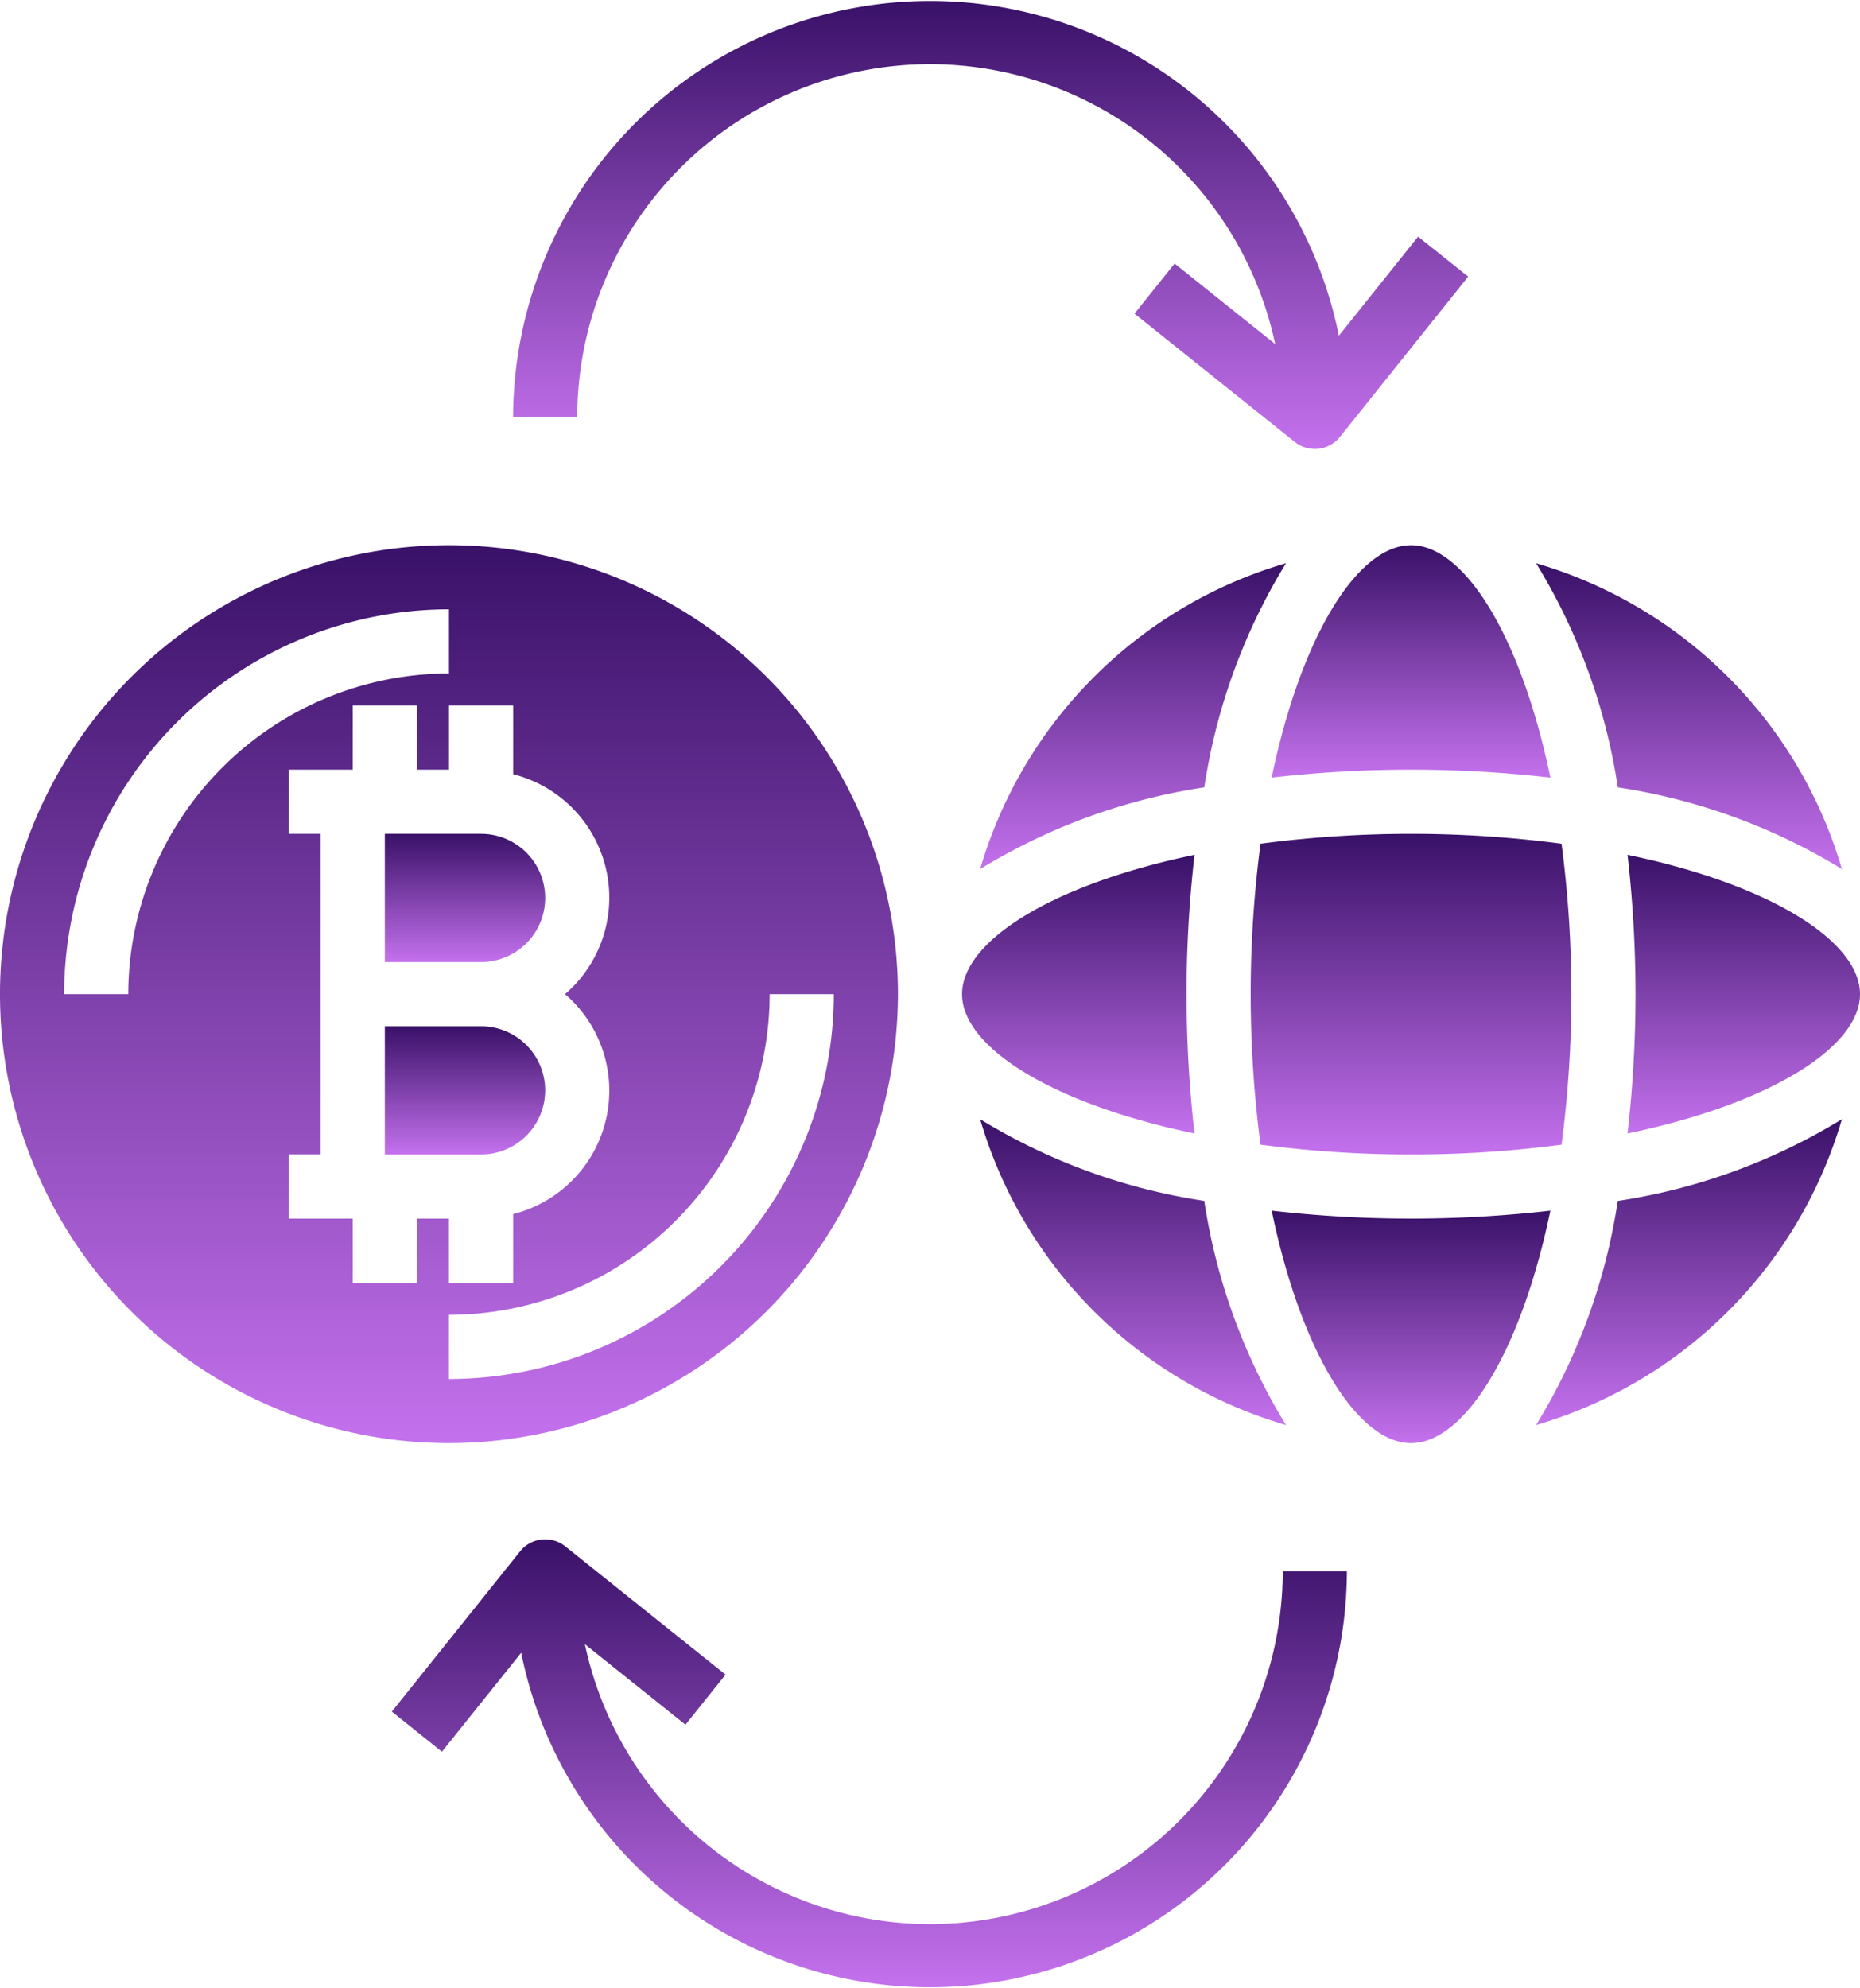 <svg xmlns="http://www.w3.org/2000/svg" xmlns:xlink="http://www.w3.org/1999/xlink" width="74.496" height="79.634" viewBox="0 0 74.496 79.634">
  <defs>
    <linearGradient id="linear-gradient" x1="0.5" x2="0.5" y2="1" gradientUnits="objectBoundingBox">
      <stop offset="0" stop-color="#391168"/>
      <stop offset="1" stop-color="#c471ed"/>
    </linearGradient>
  </defs>
  <g id="crypto" transform="translate(-3 -1)">
    <path id="Path_670" data-name="Path 670" d="M42.311,38.817a48.852,48.852,0,0,1,0-11.162C36.575,28.848,33,31.124,33,33.236S36.575,37.623,42.311,38.817Z" transform="translate(8.532 7.581)" fill="url(#linear-gradient)"/>
    <path id="Path_671" data-name="Path 671" d="M45.813,48.148a24.024,24.024,0,0,1-3.273-8.977A23.994,23.994,0,0,1,33.564,35.9,18.032,18.032,0,0,0,45.813,48.148Z" transform="translate(8.693 9.926)" fill="url(#linear-gradient)"/>
    <path id="Path_672" data-name="Path 672" d="M53.818,27.309C52.624,21.575,50.348,18,48.236,18s-4.388,3.575-5.582,9.309a49.07,49.07,0,0,1,11.164,0Z" transform="translate(11.278 4.835)" fill="url(#linear-gradient)"/>
    <path id="Path_673" data-name="Path 673" d="M63.062,33.236c0-2.112-3.575-4.388-9.311-5.581a48.852,48.852,0,0,1,0,11.162C59.487,37.623,63.062,35.347,63.062,33.236Z" transform="translate(14.434 7.581)" fill="url(#linear-gradient)"/>
    <path id="Path_674" data-name="Path 674" d="M54.45,39.45a46.259,46.259,0,0,0,0-12.054,46.12,46.12,0,0,0-12.056,0,46.259,46.259,0,0,0,0,12.054,45.552,45.552,0,0,0,6.028.394A45.552,45.552,0,0,0,54.45,39.45Z" transform="translate(11.092 7.395)" fill="url(#linear-gradient)"/>
    <path id="Path_675" data-name="Path 675" d="M63.148,30.812A18.037,18.037,0,0,0,50.9,18.563a24.024,24.024,0,0,1,3.273,8.977A24.038,24.038,0,0,1,63.148,30.812Z" transform="translate(13.623 4.995)" fill="url(#linear-gradient)"/>
    <path id="Path_676" data-name="Path 676" d="M33.564,30.812a24.047,24.047,0,0,1,8.977-3.273,23.994,23.994,0,0,1,3.273-8.977A18.037,18.037,0,0,0,33.564,30.812Z" transform="translate(8.693 4.995)" fill="url(#linear-gradient)"/>
    <path id="Path_677" data-name="Path 677" d="M21.422,35.569A2.571,2.571,0,0,0,18.853,33H15v5.138h3.853A2.571,2.571,0,0,0,21.422,35.569Z" transform="translate(3.413 9.101)" fill="url(#linear-gradient)"/>
    <path id="Path_678" data-name="Path 678" d="M38.964,35.982A17.982,17.982,0,1,0,20.982,53.964,18,18,0,0,0,38.964,35.982Zm-5.138,0h2.569A15.43,15.43,0,0,1,20.982,51.395V48.826A12.859,12.859,0,0,0,33.826,35.982Zm-25.688,0H5.569A15.43,15.43,0,0,1,20.982,20.569v2.569A12.859,12.859,0,0,0,8.138,35.982ZM19.7,47.542H17.129V44.973H14.56V42.4h1.284V29.56H14.56V26.991h2.569V24.422H19.7v2.569h1.284V24.422h2.569v2.751a5.1,5.1,0,0,1,2.078,8.809,5.1,5.1,0,0,1-2.078,8.809v2.751H20.982V44.973H19.7Z" transform="translate(0 4.835)" fill="url(#linear-gradient)"/>
    <path id="Path_679" data-name="Path 679" d="M48.236,39.071a48.82,48.82,0,0,1-5.581-.32c1.193,5.736,3.469,9.311,5.581,9.311s4.388-3.575,5.581-9.311A48.82,48.82,0,0,1,48.236,39.071Z" transform="translate(11.278 10.737)" fill="url(#linear-gradient)"/>
    <path id="Path_680" data-name="Path 680" d="M21.422,29.569A2.571,2.571,0,0,0,18.853,27H15v5.138h3.853A2.571,2.571,0,0,0,21.422,29.569Z" transform="translate(3.413 7.395)" fill="url(#linear-gradient)"/>
    <path id="Path_681" data-name="Path 681" d="M50.9,48.148A18.037,18.037,0,0,0,63.148,35.9a24.024,24.024,0,0,1-8.977,3.273A23.994,23.994,0,0,1,50.9,48.148Z" transform="translate(13.623 9.926)" fill="url(#linear-gradient)"/>
    <path id="Path_682" data-name="Path 682" d="M35.7,3.569a14.151,14.151,0,0,1,13.822,11.21l-4.028-3.223-1.606,2.006L50.308,18.7a1.286,1.286,0,0,0,1.806-.2l5.138-6.422-2.006-1.6-3.174,3.968A16.7,16.7,0,0,0,19,17.7h2.569A14.145,14.145,0,0,1,35.7,3.569Z" transform="translate(4.551 0)" fill="url(#linear-gradient)"/>
    <path id="Path_683" data-name="Path 683" d="M36.773,64.413A14.15,14.15,0,0,1,22.951,53.2l4.028,3.224,1.606-2.006-6.422-5.138a1.288,1.288,0,0,0-1.806.2L15.219,55.9l2.006,1.606L20.4,53.542A16.7,16.7,0,0,0,53.47,50.284H50.9A14.145,14.145,0,0,1,36.773,64.413Z" transform="translate(3.475 13.652)" fill="url(#linear-gradient)"/>
  </g>
</svg>
